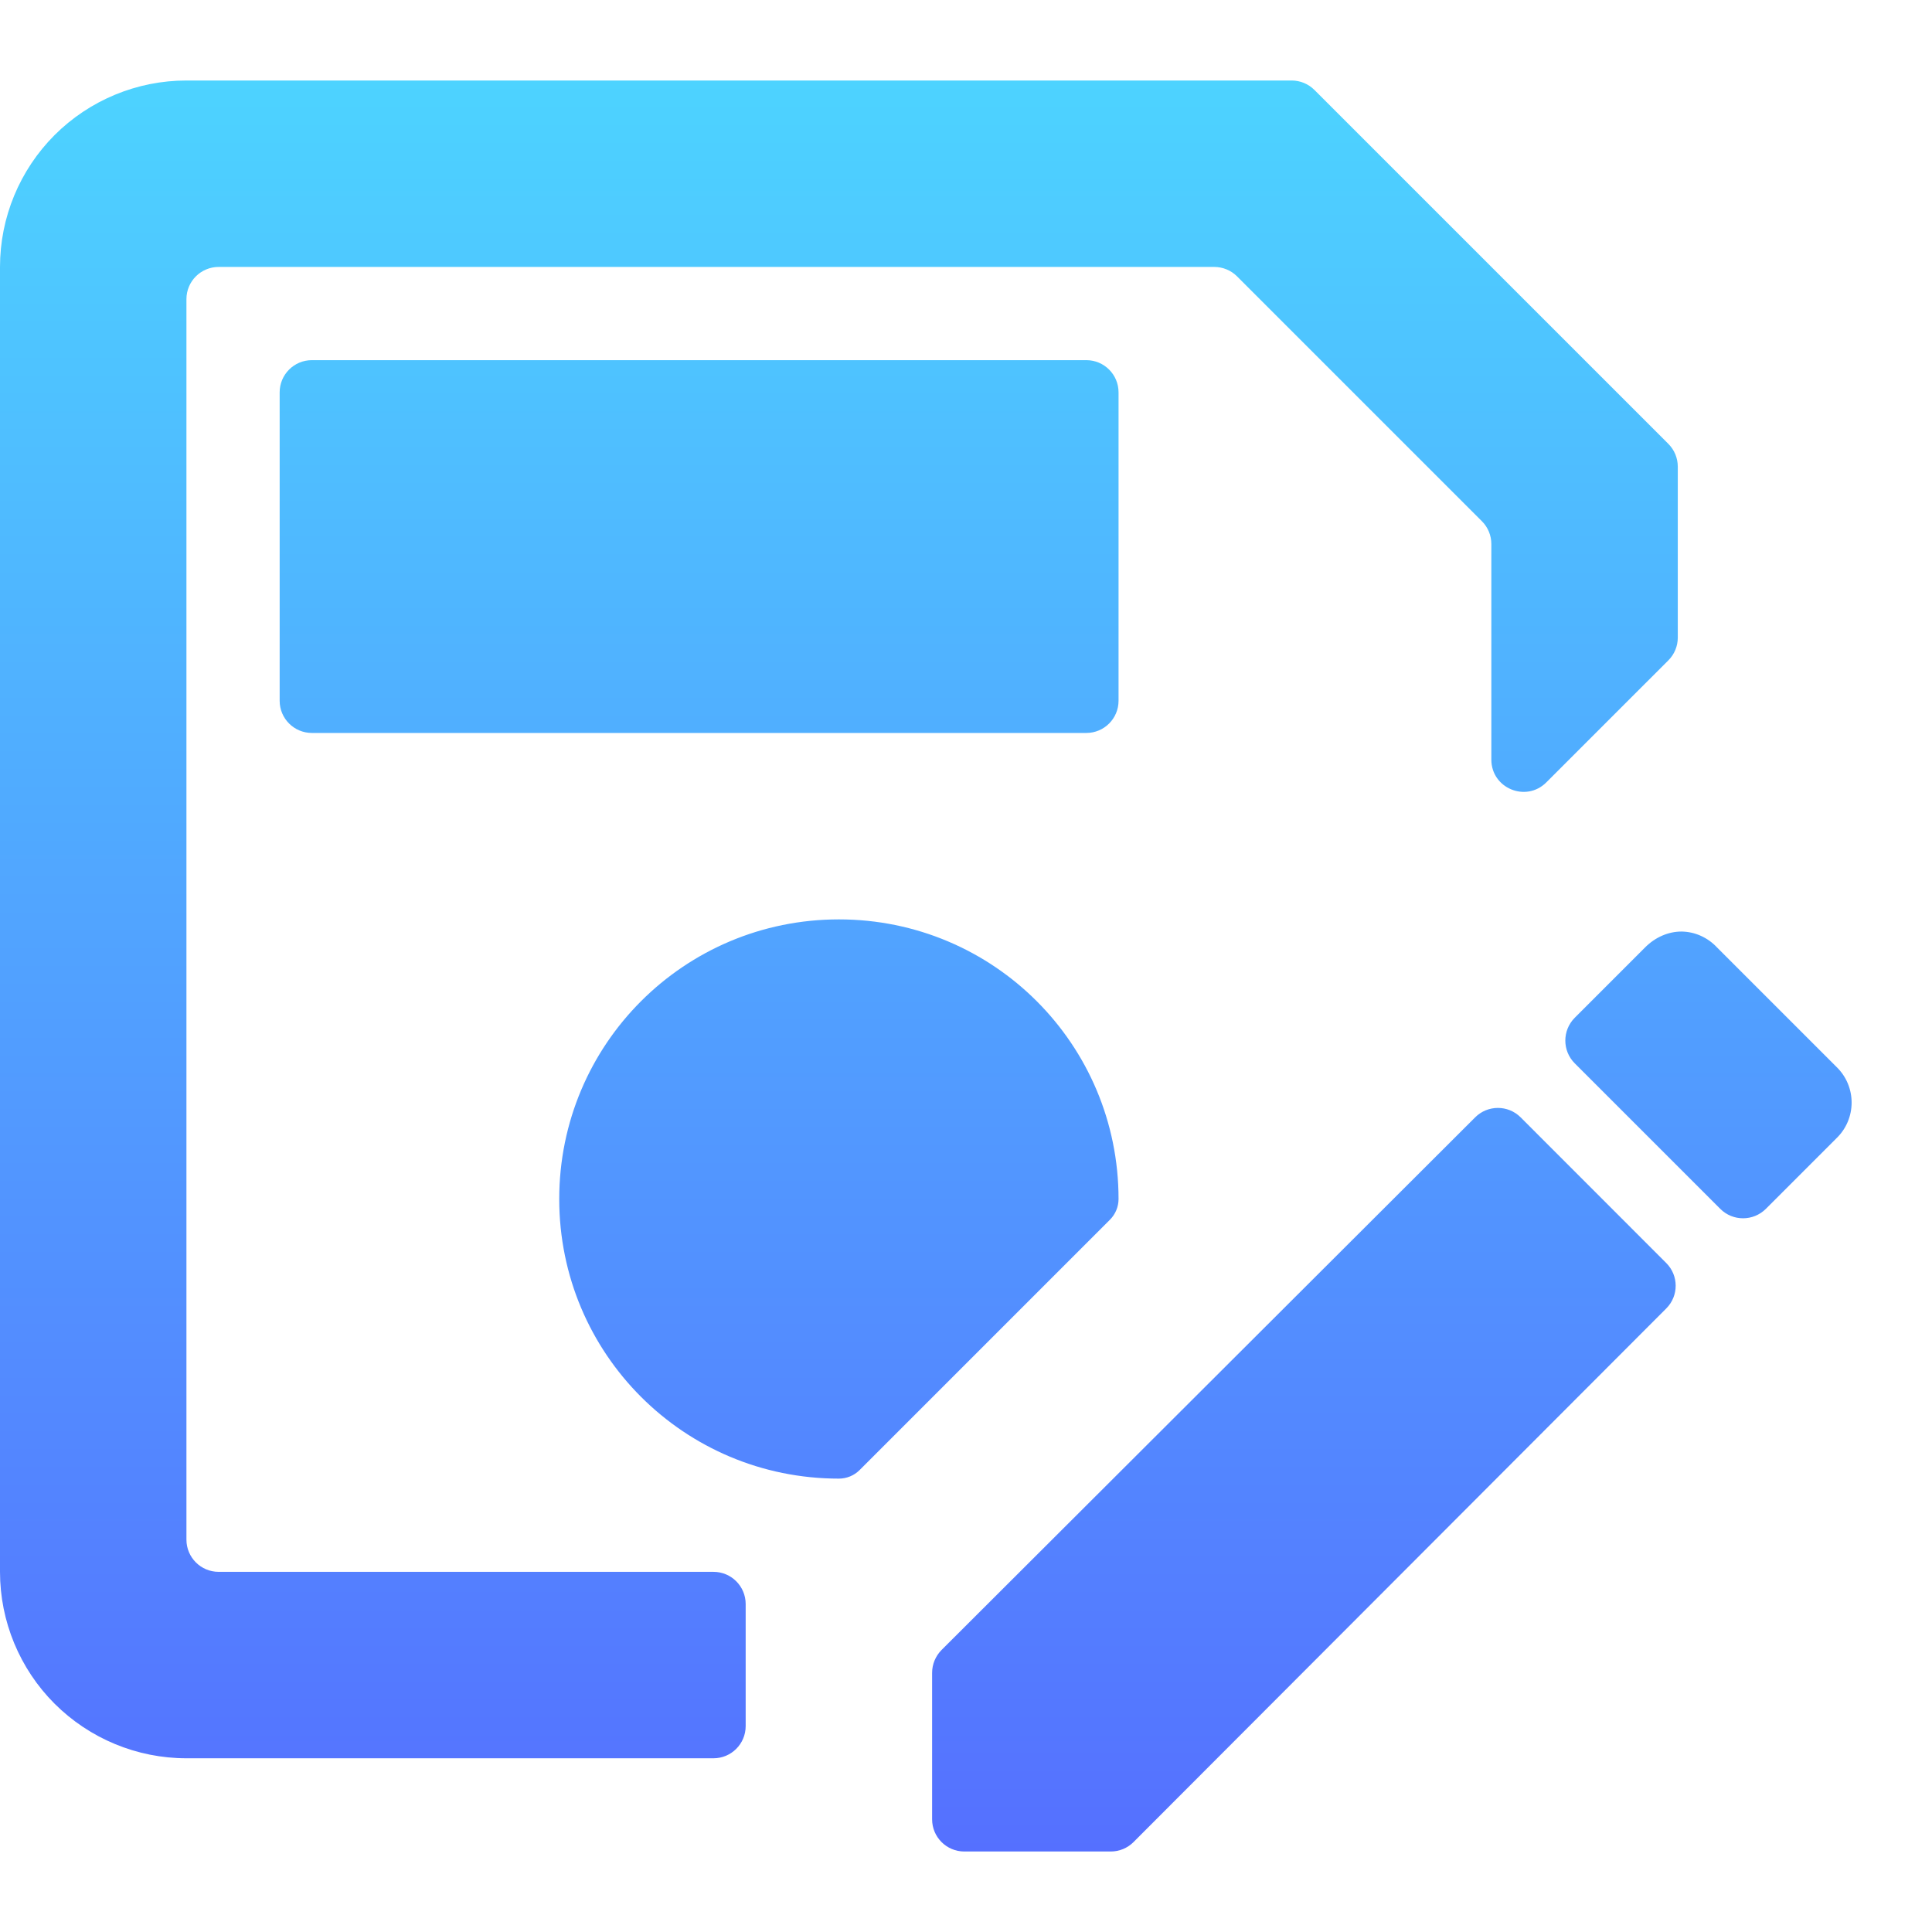 <svg width="24" height="24" viewBox="0 0 24 24" fill="none" xmlns="http://www.w3.org/2000/svg">
<path d="M2.316 19.126C2.316 19.347 2.495 19.526 2.716 19.526H8.863C9.084 19.526 9.263 19.705 9.263 19.926V21.442C9.263 21.663 9.084 21.842 8.863 21.842H2.316C1.702 21.842 1.113 21.598 0.678 21.164C0.244 20.73 0 20.14 0 19.526V3.316C0 2.702 0.244 2.113 0.678 1.678C1.113 1.244 1.702 1 2.316 1H16.045C16.151 1 16.253 1.042 16.328 1.117L20.725 5.514C20.8 5.589 20.842 5.691 20.842 5.797V7.921C20.842 8.027 20.8 8.128 20.725 8.203L19.209 9.719C18.957 9.971 18.526 9.793 18.526 9.436V6.758C18.526 6.652 18.484 6.55 18.409 6.475L15.367 3.433C15.292 3.358 15.19 3.316 15.084 3.316H2.716C2.495 3.316 2.316 3.495 2.316 3.716V19.126ZM13.495 9.105C13.716 9.105 13.895 8.926 13.895 8.705V4.874C13.895 4.653 13.716 4.474 13.495 4.474H3.874C3.653 4.474 3.474 4.653 3.474 4.874V8.705C3.474 8.926 3.653 9.105 3.874 9.105H13.495ZM21.328 11.768C21.272 11.708 21.204 11.659 21.128 11.625C21.053 11.591 20.971 11.573 20.888 11.572C20.726 11.572 20.564 11.641 20.437 11.768L19.562 12.643C19.406 12.8 19.406 13.053 19.562 13.209L21.37 15.017C21.526 15.173 21.779 15.173 21.936 15.017L22.811 14.142C23.065 13.899 23.065 13.494 22.811 13.251L21.328 11.768ZM11.696 20.497C11.621 20.573 11.579 20.674 11.579 20.781V22.6C11.579 22.821 11.758 23 11.979 23H13.798C13.905 23 14.006 22.958 14.081 22.883L20.699 16.254C20.855 16.098 20.855 15.845 20.698 15.689L18.89 13.88C18.734 13.724 18.481 13.724 18.325 13.88L11.696 20.497ZM13.895 14.895C13.895 12.973 12.343 11.421 10.421 11.421C8.499 11.421 6.947 12.973 6.947 14.895C6.947 16.817 8.499 18.368 10.421 18.368V18.368C10.517 18.368 10.61 18.33 10.678 18.262L13.788 15.152C13.856 15.084 13.895 14.991 13.895 14.895V14.895Z" fill="url(#paint0_linear_625_39)"/>
<defs>
<linearGradient id="paint0_linear_625_39" x1="11.501" y1="23" x2="11.501" y2="1" gradientUnits="userSpaceOnUse">
<stop stop-color="#5570FF"/>
<stop offset="1" stop-color="#4DD3FF"/>
</linearGradient>
</defs>
</svg>
